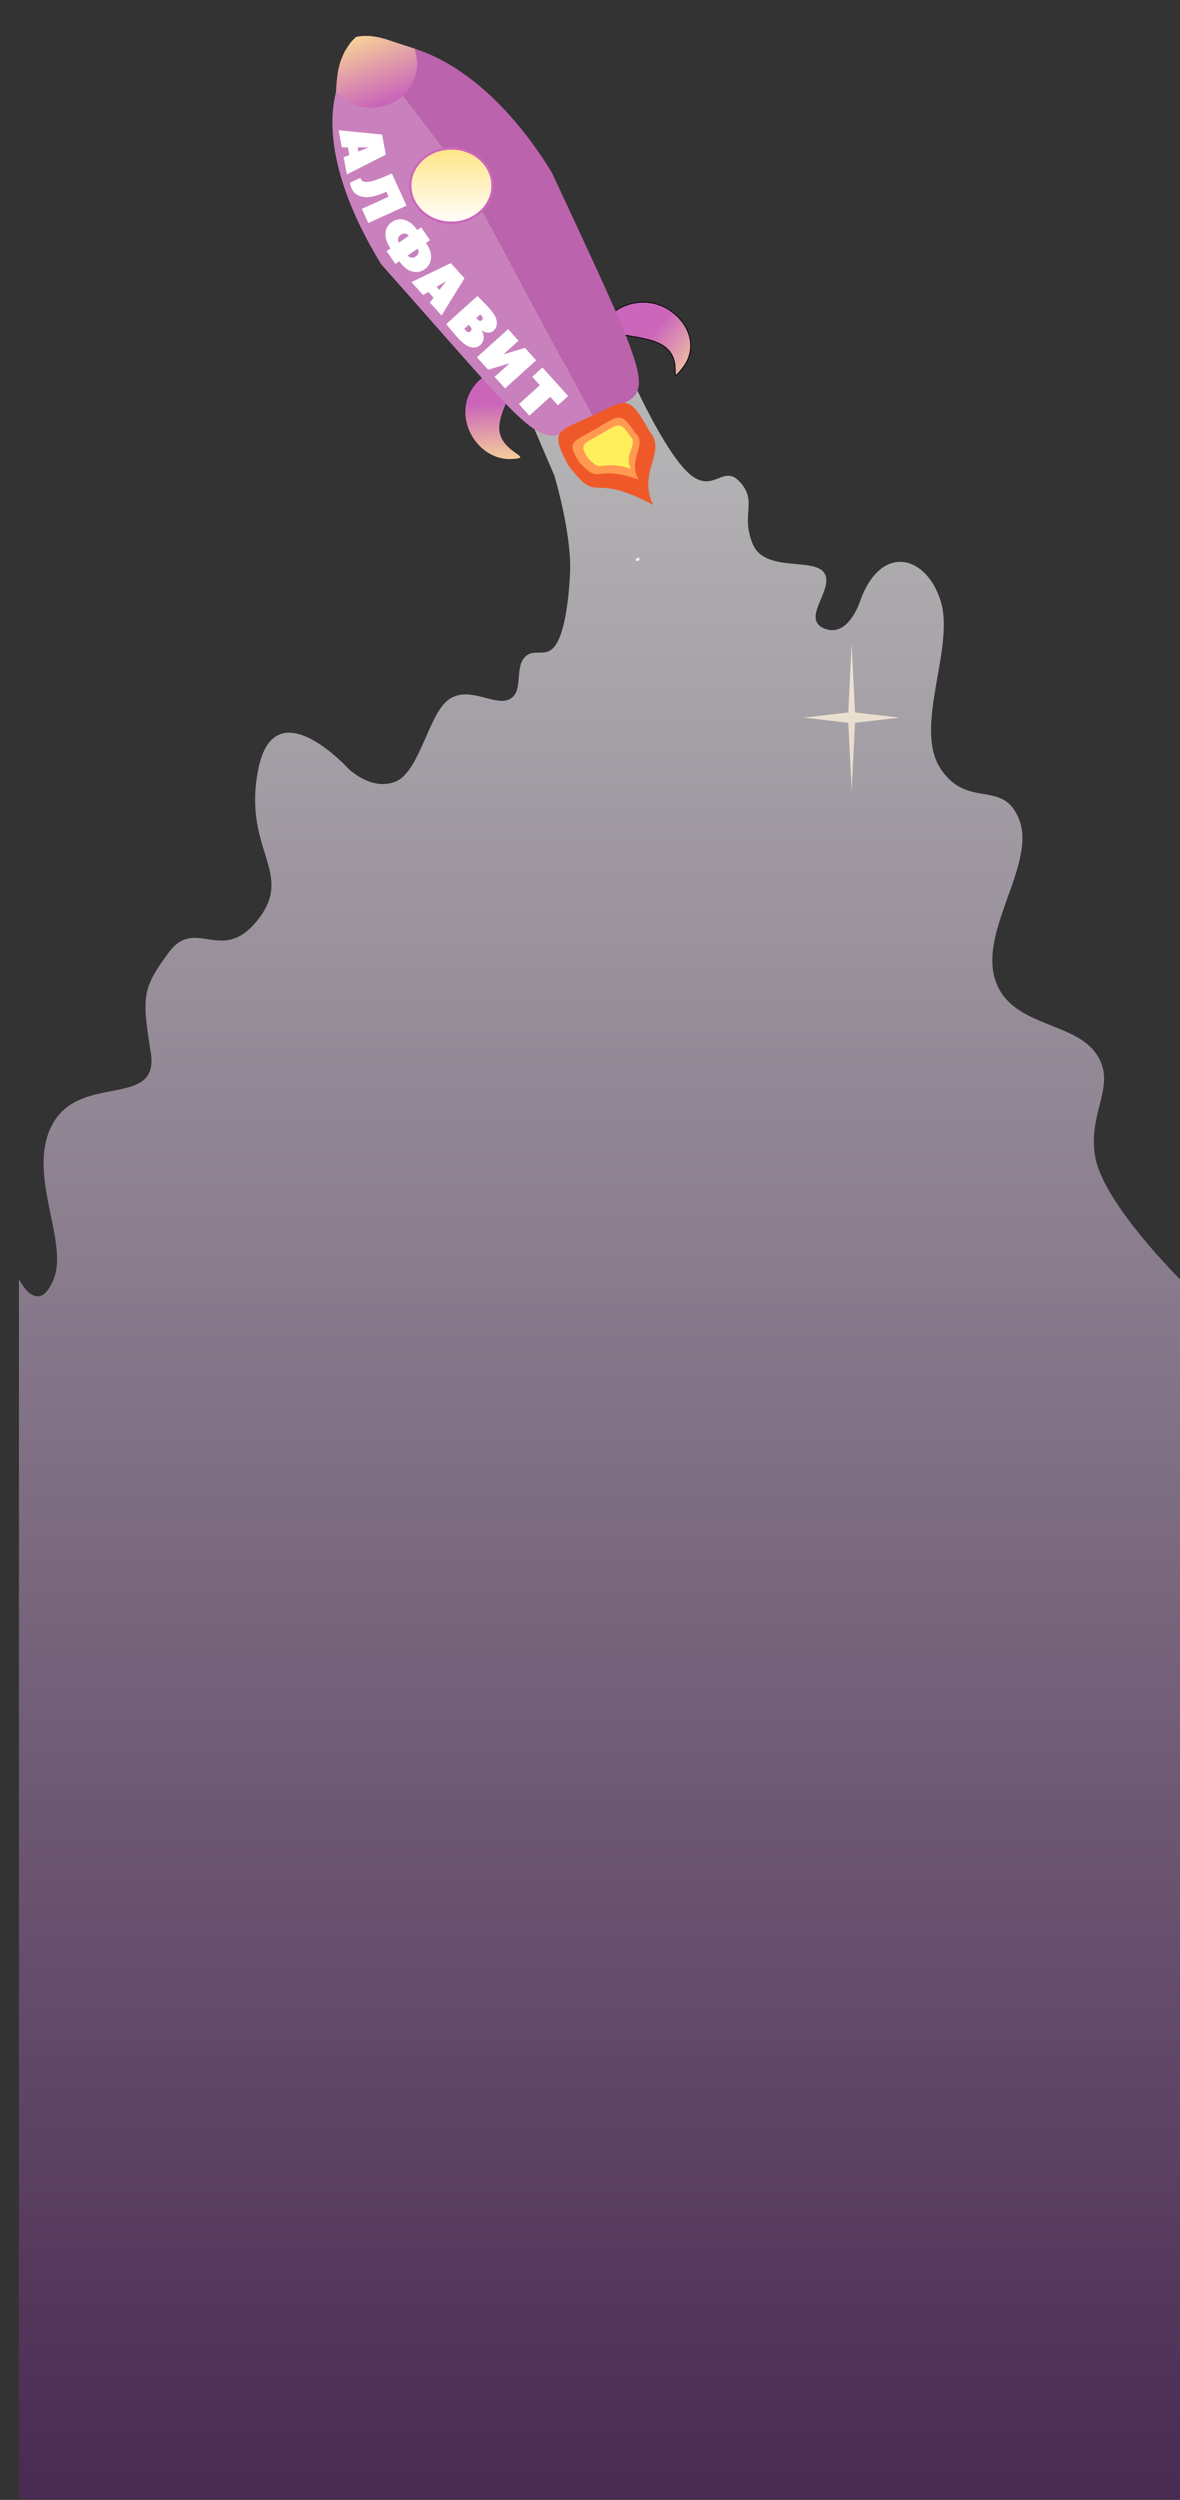 <svg width="1477" height="3127" viewBox="0 0 1477 3127" fill="none" xmlns="http://www.w3.org/2000/svg">
<rect x="0" y="0" width="1477" height="3127" fill="#333333" stroke="none"/>
<path d="M1066 806.135L1070.24 891.165L1126 897.635L1070.24 904.105L1066 989.135L1061.76 904.105L1006 897.635L1061.76 891.165L1066 806.135Z" fill="#F6E9A5"/>
<path d="M527 173.135H531.381" stroke="white" stroke-width="3" stroke-linecap="round"/>
<path d="M708.167 280.135H706" stroke="white" stroke-width="3" stroke-linecap="round"/>
<path d="M478 103.135H476" stroke="white" stroke-width="3" stroke-linecap="round"/>
<path d="M596 243.135C597.843 242.905 597.325 242.486 598 241.135" stroke="white" stroke-width="3" stroke-linecap="round"/>
<path d="M474 263.135V266.135" stroke="white" stroke-width="3" stroke-linecap="round"/>
<path d="M566.844 412.135C566.844 416.63 568.351 419.169 562 421.135" stroke="white" stroke-width="3" stroke-linecap="round"/>
<path d="M799 699.135C798.852 700.307 797.996 700.125 797 700.125" stroke="white" stroke-width="3" stroke-linecap="round"/>
<path d="M853.618 461.378C851.142 464.415 849.339 466.524 848.024 467.863C847.366 468.534 846.846 468.995 846.438 469.282C846.008 469.583 845.791 469.627 845.715 469.623C845.696 469.622 845.686 469.619 845.668 469.604C845.642 469.582 845.596 469.53 845.545 469.416C845.438 469.181 845.358 468.799 845.308 468.244C845.232 467.414 845.229 466.32 845.225 464.996C845.224 464.557 845.223 464.093 845.219 463.604C845.154 455.828 844.385 442.541 831.445 433.274C824.988 428.651 815.91 425.738 806.299 423.577C799.916 422.143 793.251 421.031 786.931 419.977C783.738 419.445 780.633 418.927 777.696 418.389C773.309 417.586 769.292 416.739 765.886 415.733C762.474 414.725 759.716 413.568 757.819 412.164C755.936 410.77 754.934 409.161 754.935 407.216C754.936 405.242 755.97 402.822 758.415 399.823C778.044 375.745 814.426 370.884 839.677 388.966C864.987 407.091 873.203 437.354 853.618 461.378Z" fill="url(#paint0_linear_628_58)" stroke="black"/>
<path d="M640.37 574.123C671.205 572.6 626.622 566.906 624.935 536.9C623.248 506.893 666.16 459.583 635.324 461.106C604.489 462.629 580.86 488.189 582.547 518.195C584.235 548.201 609.534 575.646 640.37 574.123Z" fill="url(#paint1_linear_628_58)"/>
<path opacity="0.65" fill-rule="evenodd" clip-rule="evenodd" d="M630.476 447.135L774.34 457.077L797.287 487.222C797.287 487.222 836.647 572.769 865.41 594.766C894.173 616.764 905.779 579.286 926.973 603.728C948.166 628.17 926.973 643.65 942.111 680.313C957.249 716.976 1019.32 696.608 1031.93 716.976C1044.55 737.344 1001.66 774.007 1031.93 786.228C1062.21 798.449 1076.84 751.195 1076.84 751.195C1102.58 680.313 1158.59 693.349 1177.26 751.195C1195.93 809.041 1142.95 909.252 1177.26 961.395C1211.57 1013.54 1256.48 972.801 1276.16 1026.57C1295.84 1080.35 1227.72 1161.82 1244.88 1222.92C1262.04 1284.03 1341.76 1276.7 1371.03 1316.62C1400.3 1356.54 1360.43 1389.94 1371.03 1447.79C1381.63 1505.64 1477 1600.14 1477 1600.14V3126.14H23.717V1600.14C23.717 1600.14 47.434 1648.21 67.113 1600.14C86.793 1552.08 30.781 1464.9 67.113 1403.79C103.446 1342.69 199.826 1386.68 188.725 1316.62C177.624 1246.55 177.624 1236.77 211.433 1191.15C245.242 1145.52 278.041 1208.26 323.456 1149.6C368.872 1090.94 302.767 1062.42 323.456 961.395C344.146 860.369 435.985 961.395 435.985 961.395C435.985 961.395 464.748 989.911 495.025 977.69C525.301 965.469 536.403 892.958 561.633 875.034C586.864 857.11 618.15 883.181 636.821 875.034C655.491 866.886 644.39 838.371 655.491 823.706C666.593 809.041 681.731 823.706 693.842 809.041C705.953 794.375 711.687 754.895 713.522 716.976C715.9 667.813 693.842 594.766 693.842 594.766L630.476 447.135Z" fill="url(#paint2_linear_628_58)"/>
<path fill-rule="evenodd" clip-rule="evenodd" d="M794.933 494.164C811.441 472.804 787.472 423.414 690.628 215.551C615.501 93.281 521.988 43.426 456.125 56.044L577.979 215.551L742.54 522.194C767.642 508.646 786.53 505.036 794.933 494.164Z" fill="#BC63AD"/>
<path d="M477.271 330.704C694.564 574.839 668.119 562.361 742.54 522.194L577.979 215.551L456.125 56.044C397.566 106.758 402.145 208.433 477.271 330.704Z" fill="#C981BD"/>
<path d="M812.714 539.096C835.787 565.131 797.192 589.676 817.655 631.593C736.535 588.21 750.581 633.893 711.566 582.331C685.88 535.654 700.237 539.845 742.111 519.604C783.984 499.363 787.028 492.419 812.714 539.096Z" fill="#EF592A"/>
<path d="M795.136 541.656C811.274 555.902 784.843 575.198 799.313 599.755C742.973 580.165 753.045 607.732 725.694 578.869C707.581 551.805 717.523 553.064 746.251 536.175C774.98 519.286 777.023 514.592 795.136 541.656Z" fill="#FF9A50"/>
<path fill-rule="evenodd" clip-rule="evenodd" d="M521.832 84.436C521.943 83.045 522 81.639 522 80.221C522 77.562 521.801 74.948 521.416 72.392C521.279 71.481 519.498 61.777 519.314 60.882L513.5 59.078L511 58.139L506.5 56.729L500.5 54.85L495 52.971L487.084 50.411L482.607 48.906L475.743 47.099L471.267 46.196L467.387 45.593L462.911 44.991H459.33H453.66L448.885 45.593L445.602 46.196L444.408 47.4L439.634 52.218L436.351 56.734L433.665 60.95L431.874 63.66L428.89 69.983L426.503 76.005L425.309 79.618L424.115 84.436L423.22 88.049L422.623 92.566L422.026 96.48L421.5 101.72C421.5 101.72 421.178 105.376 421 107.72C420.778 110.647 420.5 115.22 420.5 115.22C421.081 115.868 422.906 116.978 423.518 117.599C424.146 118.236 424.79 118.859 425.449 119.466C426.368 120.313 427.317 121.13 428.293 121.917C429.134 122.595 429.997 123.25 430.878 123.881C431.536 124.351 432.205 124.809 432.884 125.253C435.732 127.113 438.764 128.732 441.951 130.081C442.605 130.358 443.267 130.624 443.934 130.878C444.876 131.236 445.83 131.571 446.796 131.882C447.605 132.143 448.423 132.386 449.248 132.613C451.08 133.115 452.951 133.533 454.853 133.86C455.84 134.029 456.835 134.174 457.838 134.294C458.432 134.366 459.029 134.428 459.628 134.482C460.419 134.552 461.215 134.608 462.016 134.647C463.004 134.696 463.999 134.72 465 134.72C465.861 134.72 466.718 134.702 467.569 134.666C469.063 134.603 470.542 134.484 472.004 134.313C473.468 134.142 474.914 133.917 476.34 133.642C477.142 133.487 477.938 133.316 478.728 133.129C479.767 132.884 480.795 132.611 481.81 132.312C482.378 132.144 482.942 131.969 483.503 131.785C484.43 131.481 485.347 131.154 486.253 130.806C486.757 130.612 487.259 130.411 487.756 130.204C489.494 129.48 491.186 128.675 492.828 127.795C493.55 127.408 494.263 127.006 494.965 126.591C495.705 126.153 496.433 125.699 497.15 125.23C497.753 124.836 498.347 124.431 498.933 124.015C499.881 123.343 500.806 122.643 501.707 121.917C502.522 121.26 503.319 120.581 504.094 119.882C505.019 119.048 505.915 118.185 506.78 117.294C507.393 116.663 507.99 116.019 508.571 115.361C509.068 114.798 509.553 114.225 510.027 113.643C510.551 112.998 511.061 112.342 511.555 111.674C512.1 110.938 512.625 110.189 513.132 109.428C513.722 108.541 514.285 107.638 514.822 106.718C515.649 105.298 516.413 103.839 517.108 102.344C517.407 101.701 517.694 101.051 517.967 100.394C518.459 99.216 518.908 98.018 519.314 96.801C519.614 95.901 519.891 94.991 520.143 94.071C520.761 91.817 521.231 89.505 521.544 87.146C521.663 86.249 521.759 85.346 521.832 84.436Z" fill="url(#paint3_linear_628_58)"/>
<path d="M788.491 545.253C799.954 554.939 779.91 569.323 789.836 586.37C748.921 573.944 755.518 593.241 736.232 573.476C723.696 554.747 730.982 555.379 752.647 542.643C774.311 529.907 775.956 526.523 788.491 545.253Z" fill="#FFEF5D"/>
<path d="M616.5 232.135C616.5 257.68 593.586 278.635 565 278.635C536.414 278.635 513.5 257.68 513.5 232.135C513.5 206.59 536.414 185.635 565 185.635C593.586 185.635 616.5 206.59 616.5 232.135Z" fill="url(#paint4_linear_628_58)" stroke="#CC67BC" stroke-width="3"/>
<path d="M678.998 459.721L711.134 495.376L698.321 506.925L688.78 496.34L662.596 519.94L649.541 505.455L675.725 481.855L666.185 471.27L678.998 459.721Z" fill="white"/>
<path d="M630.112 443.278L657.087 435.119L671.147 450.718L632.149 485.867L619.094 471.383L638.036 454.31L611.06 462.469L597.001 446.87L635.998 411.721L649.053 426.206L630.112 443.278Z" fill="white"/>
<path d="M603.273 413.534L602.994 413.785C603.191 414.079 603.402 414.462 603.625 414.933C603.919 415.409 604.276 416.366 604.697 417.804C605.189 419.245 605.452 420.657 605.487 422.04C605.558 423.389 605.247 424.948 604.553 426.718C603.93 428.491 602.839 430.08 601.279 431.486C597.936 434.499 593.871 435.403 589.083 434.199C584.329 433.032 578.989 429.161 573.064 422.587C570.688 419.95 568.3 417.189 565.9 414.303C563.464 411.45 561.649 409.25 560.455 407.701L558.558 405.372L597.555 370.223C602.613 375.088 607.736 380.399 612.925 386.156C618.248 392.061 621.193 397.383 621.761 402.121C622.33 406.859 621.035 410.651 617.878 413.496C616.616 414.634 615.249 415.395 613.777 415.779C612.339 416.2 611.024 416.309 609.83 416.105C608.637 415.902 607.537 415.614 606.53 415.243C605.522 414.873 604.745 414.496 604.199 414.114L603.273 413.534ZM601.14 393.244L596.126 397.763L597.883 399.713C598.72 400.642 599.631 401.167 600.616 401.289C601.601 401.411 602.446 401.154 603.152 400.518C603.858 399.882 604.201 399.067 604.181 398.075C604.162 397.083 603.734 396.122 602.897 395.194L601.14 393.244ZM583.092 413.549C585.101 415.777 587.034 416.055 588.891 414.381C590.748 412.707 590.672 410.756 588.663 408.528L586.655 406.299L581.084 411.321L583.092 413.549Z" fill="white"/>
<path d="M581.364 348.083L552.66 394.653L538.098 378.497L542.665 372.361L536.138 365.119L529.562 369.026L515.001 352.87L564.292 329.142L581.364 348.083ZM546.558 358.756L550.073 362.656L558.343 351.668L546.558 358.756Z" fill="white"/>
<path d="M499.875 326.769L494.932 330.17L483.879 314.105L488.822 310.704C484.118 303.866 482.027 297.475 482.55 291.532C483.073 285.588 485.765 280.944 490.626 277.6C495.487 274.256 500.786 273.401 506.524 275.037C512.262 276.673 517.483 280.91 522.188 287.748L527.131 284.347L538.184 300.412L533.241 303.813C537.945 310.65 540.036 317.041 539.513 322.985C538.99 328.928 536.298 333.572 531.437 336.916C526.576 340.261 521.277 341.115 515.539 339.479C509.801 337.843 504.58 333.607 499.875 326.769ZM499.326 303.477L511.684 294.975C510.607 293.409 509.123 292.488 507.233 292.21C505.343 291.933 503.492 292.418 501.679 293.665C499.867 294.912 498.752 296.468 498.336 298.332C497.919 300.197 498.249 301.912 499.326 303.477ZM522.737 311.039L510.379 319.542C511.456 321.107 512.94 322.028 514.83 322.306C516.72 322.583 518.572 322.099 520.384 320.852C522.197 319.605 523.311 318.049 523.728 316.184C524.144 314.32 523.814 312.605 522.737 311.039Z" fill="white"/>
<path d="M508.808 257.227L461.031 278.99L452.947 261.245L486.391 246.011L483.593 239.868C471.535 245.36 461.947 247.53 454.829 246.377C447.731 245.27 442.825 241.736 440.109 235.775C439.653 234.774 439.257 233.663 438.921 232.443C438.539 231.243 438.295 230.284 438.186 229.564L438.024 228.484L450.992 222.577L451.614 223.942C452.236 225.307 453.141 226.268 454.329 226.826C455.583 227.408 457.545 227.613 460.213 227.442C462.903 227.315 466.763 226.381 471.794 224.639C476.869 222.876 483.093 220.316 490.464 216.958L508.808 257.227Z" fill="white"/>
<path d="M482.942 193.392L434.175 218.18L430.166 196.802L437.261 193.946L435.464 184.363L427.816 184.271L423.808 162.893L478.242 168.329L482.942 193.392ZM447.673 184.362L448.641 189.522L461.426 184.454L447.673 184.362Z" fill="white"/>
<defs>
<linearGradient id="paint0_linear_628_58" x1="871.763" y1="495.112" x2="800.42" y2="437.533" gradientUnits="userSpaceOnUse">
<stop stop-color="#FFE998"/>
<stop offset="1" stop-color="#CB66BB"/>
</linearGradient>
<linearGradient id="paint1_linear_628_58" x1="619.123" y1="575.173" x2="613.542" y2="462.182" gradientUnits="userSpaceOnUse">
<stop stop-color="#F5CE9A"/>
<stop offset="0.622" stop-color="#CA65BA"/>
</linearGradient>
<linearGradient id="paint2_linear_628_58" x1="738.5" y1="457.077" x2="738.5" y2="3126.13" gradientUnits="userSpaceOnUse">
<stop stop-color="white"/>
<stop offset="1" stop-color="#552562"/>
</linearGradient>
<linearGradient id="paint3_linear_628_58" x1="424.115" y1="25.721" x2="465.643" y2="134.475" gradientUnits="userSpaceOnUse">
<stop offset="0.077" stop-color="#FFE791"/>
<stop offset="1" stop-color="#CA65BA"/>
</linearGradient>
<linearGradient id="paint4_linear_628_58" x1="565" y1="184.135" x2="565" y2="280.135" gradientUnits="userSpaceOnUse">
<stop stop-color="#FFE484"/>
<stop offset="1" stop-color="white"/>
</linearGradient>
</defs>
</svg>
